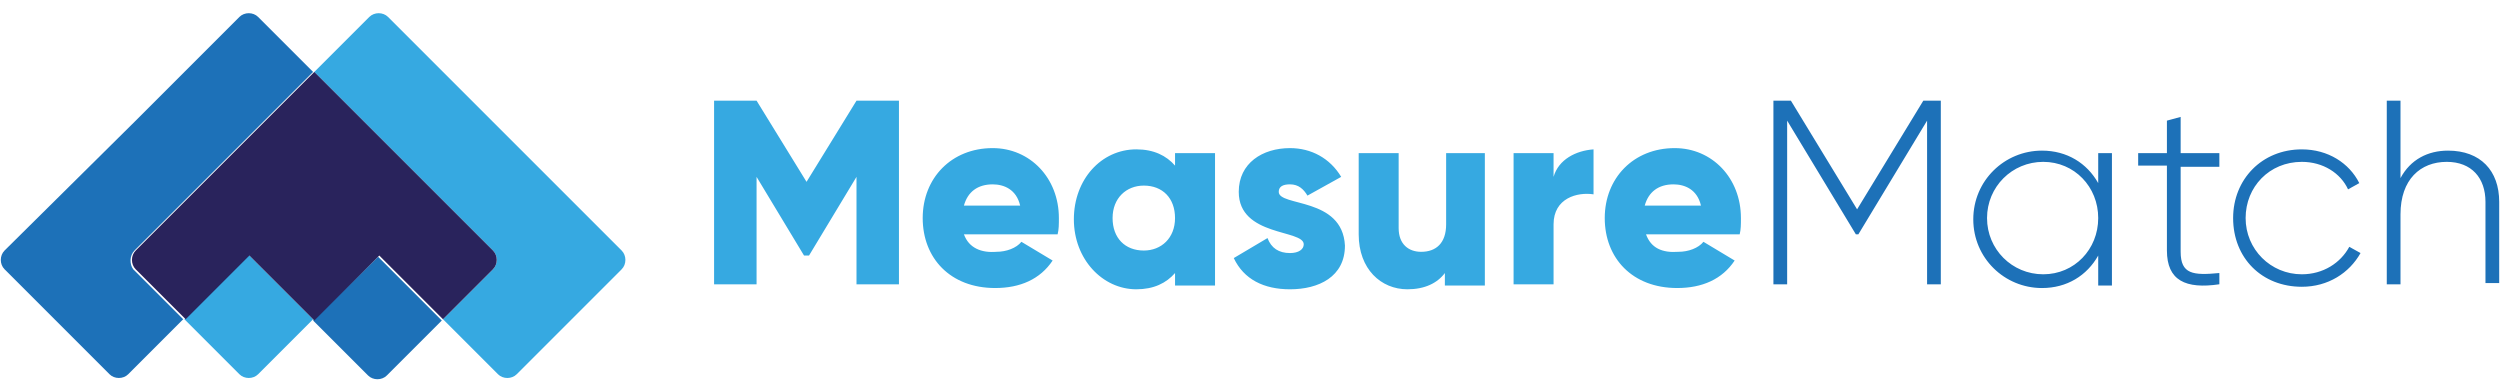 <?xml version="1.0" encoding="utf-8"?>
<!-- Generator: Adobe Illustrator 16.0.0, SVG Export Plug-In . SVG Version: 6.00 Build 0)  -->
<!DOCTYPE svg PUBLIC "-//W3C//DTD SVG 1.1//EN" "http://www.w3.org/Graphics/SVG/1.1/DTD/svg11.dtd">
<svg version="1.1" id="Layer_1" xmlns="http://www.w3.org/2000/svg" xmlns:xlink="http://www.w3.org/1999/xlink" x="0px" y="0px"
	 width="172px" height="27px" viewBox="0 0 172 27" enable-background="new 0 0 172 27" xml:space="preserve">
<g id="Assets">
	<g id="Artboard" transform="translate(-1692 -1444)">
		<g id="MM-Logo" transform="translate(1692 1444)">
			<g id="Group-2">
				<path id="Fill-24" fill="#36A9E1" d="M42.77,17.237l-8.853-8.851l-7.219-7.22c-0.344-0.344-0.946-0.344-1.29,0l-3.782,3.782
					l3.438,3.438l8.853,8.851c0.344,0.344,0.344,0.947,0,1.289l-3.438,3.438l3.782,3.783c0.344,0.344,0.945,0.344,1.29,0l7.22-7.221
					C43.113,18.185,43.113,17.581,42.77,17.237"/>
				<path id="Fill-26" fill="#36A9E1" d="M12.689,21.964l3.781,3.783c0.344,0.344,0.946,0.344,1.289,0l3.782-3.783l-4.469-4.468
					L12.689,21.964L12.689,21.964z"/>
				<path id="Fill-28" fill="#1D71B8" d="M9.251,17.237l8.852-8.851l3.438-3.438l-3.782-3.782c-0.343-0.344-0.945-0.344-1.289,0
					l-7.219,7.22l-8.938,8.851c-0.344,0.344-0.344,0.947,0,1.289l7.22,7.221c0.343,0.344,0.945,0.344,1.289,0l3.781-3.783
					l-3.438-3.438C8.907,18.185,8.907,17.581,9.251,17.237"/>
				<path id="Fill-30" fill="#1D71B8" d="M21.542,22.052l3.781,3.781c0.344,0.344,0.946,0.344,1.29,0l3.782-3.781l-4.383-4.385
					L21.542,22.052L21.542,22.052z"/>
				<path id="Fill-32" fill="#29235C" d="M33.917,17.237l-8.853-8.851l-3.438-3.438l-3.438,3.438l-8.852,8.851
					c-0.344,0.344-0.344,0.947,0,1.289l3.438,3.438l4.383-4.383l4.469,4.471l4.469-4.471l4.383,4.383l3.438-3.438
					C34.261,18.185,34.261,17.581,33.917,17.237"/>
			</g>
			<path id="Measure" fill="#36A9E1" d="M61.849,6.925h-2.921l-3.438,5.586l-3.438-5.586h-2.923V19.56h2.923v-7.392l3.265,5.413
				h0.344l3.266-5.413v7.392h2.921V6.925z M66.318,16.122h6.446c0.087-0.345,0.087-0.688,0.087-1.119
				c0-2.75-1.978-4.813-4.556-4.813c-2.837,0-4.813,2.063-4.813,4.813c0,2.752,1.891,4.813,4.984,4.813
				c1.719,0,3.095-0.602,3.955-1.891l-2.148-1.289c-0.344,0.431-1.033,0.688-1.719,0.688C67.521,17.41,66.662,17.067,66.318,16.122z
				 M66.318,14.144c0.258-0.944,0.947-1.46,1.978-1.46c0.774,0,1.633,0.345,1.89,1.46H66.318z M80.843,10.535v0.859
				c-0.601-0.688-1.46-1.118-2.664-1.118c-2.407,0-4.297,2.063-4.297,4.813c0,2.751,1.977,4.814,4.297,4.814
				c1.204,0,2.063-0.43,2.664-1.118v0.859h2.751v-9.11H80.843z M78.694,17.237c-1.289,0-2.148-0.858-2.148-2.234
				c0-1.374,0.945-2.234,2.148-2.234c1.29,0,2.148,0.86,2.148,2.234C80.843,16.379,79.898,17.237,78.694,17.237z M87.978,13.199
				c0-0.345,0.257-0.516,0.773-0.516c0.602,0,0.945,0.345,1.202,0.775l2.321-1.29c-0.774-1.289-2.063-1.978-3.523-1.978
				c-1.892,0-3.525,1.032-3.525,3.009c0,3.094,4.471,2.578,4.471,3.609c0,0.344-0.344,0.602-0.945,0.602
				c-0.773,0-1.289-0.343-1.548-1.031l-2.32,1.376c0.687,1.46,2.062,2.148,3.868,2.148c1.976,0,3.78-0.859,3.78-3.008
				C92.36,13.544,87.978,14.229,87.978,13.199L87.978,13.199z M99.494,10.535v4.899c0,1.289-0.688,1.891-1.719,1.891
				c-0.859,0-1.548-0.516-1.548-1.632v-5.158h-2.749v5.587c0,2.404,1.546,3.781,3.35,3.781c1.204,0,2.063-0.43,2.579-1.118v0.859
				h2.751v-9.11H99.494L99.494,10.535z M106.885,12.168v-1.633h-2.751v9.025h2.751v-4.126c0-1.805,1.634-2.234,2.75-2.063v-3.094
				C108.432,10.363,107.229,10.964,106.885,12.168z M113.246,16.122h6.445c0.085-0.345,0.085-0.688,0.085-1.119
				c0-2.75-1.977-4.813-4.556-4.813c-2.835,0-4.813,2.063-4.813,4.813c0,2.752,1.891,4.813,4.985,4.813
				c1.72,0,3.095-0.602,3.953-1.891l-2.147-1.289c-0.345,0.431-1.033,0.688-1.72,0.688C114.361,17.41,113.588,17.067,113.246,16.122
				z M113.158,14.144c0.259-0.944,0.946-1.46,1.978-1.46c0.773,0,1.633,0.345,1.89,1.46H113.158z"/>
			<path id="Match" fill="#1D71B8" d="M133.528,6.925h-1.203l-4.557,7.478l-4.555-7.478h-1.202V19.56h0.945V8.3l4.727,7.822h0.172
				l4.728-7.822V19.56h0.945V6.925L133.528,6.925z M144.357,10.535v2.063c-0.774-1.375-2.149-2.235-3.868-2.235
				c-2.578,0-4.727,2.062-4.727,4.726c0,2.666,2.148,4.728,4.727,4.728c1.719,0,3.094-0.859,3.868-2.235v2.063h0.944v-9.11H144.357z
				 M140.575,18.871c-2.149,0-3.867-1.719-3.867-3.868c0-2.148,1.718-3.867,3.867-3.867c2.148,0,3.782,1.719,3.782,3.867
				C144.357,17.152,142.724,18.871,140.575,18.871z M152.692,11.394v-0.859h-2.663V8.042L149.084,8.3v2.234h-1.978v0.859h1.978
				v5.843c0,2.063,1.289,2.666,3.608,2.322v-0.774c-1.804,0.172-2.663,0.086-2.663-1.461v-5.845h2.663V11.394z M158.366,19.73
				c1.806,0,3.265-0.945,4.039-2.32l-0.774-0.429c-0.601,1.115-1.804,1.89-3.265,1.89c-2.148,0-3.867-1.719-3.867-3.868
				c0-2.148,1.631-3.867,3.867-3.867c1.461,0,2.664,0.773,3.18,1.892l0.773-0.43c-0.688-1.375-2.147-2.321-3.953-2.321
				c-2.75,0-4.727,2.063-4.727,4.727C153.64,17.755,155.616,19.73,158.366,19.73z M168.422,10.363c-1.375,0-2.579,0.602-3.268,1.891
				V6.925h-0.944V19.56h0.944v-4.813c0-2.408,1.377-3.611,3.182-3.611c1.719,0,2.664,1.118,2.664,2.752v5.586h0.945v-5.586
				C171.945,11.738,170.655,10.363,168.422,10.363L168.422,10.363z"/>
		</g>
	</g>
</g>
</svg>
